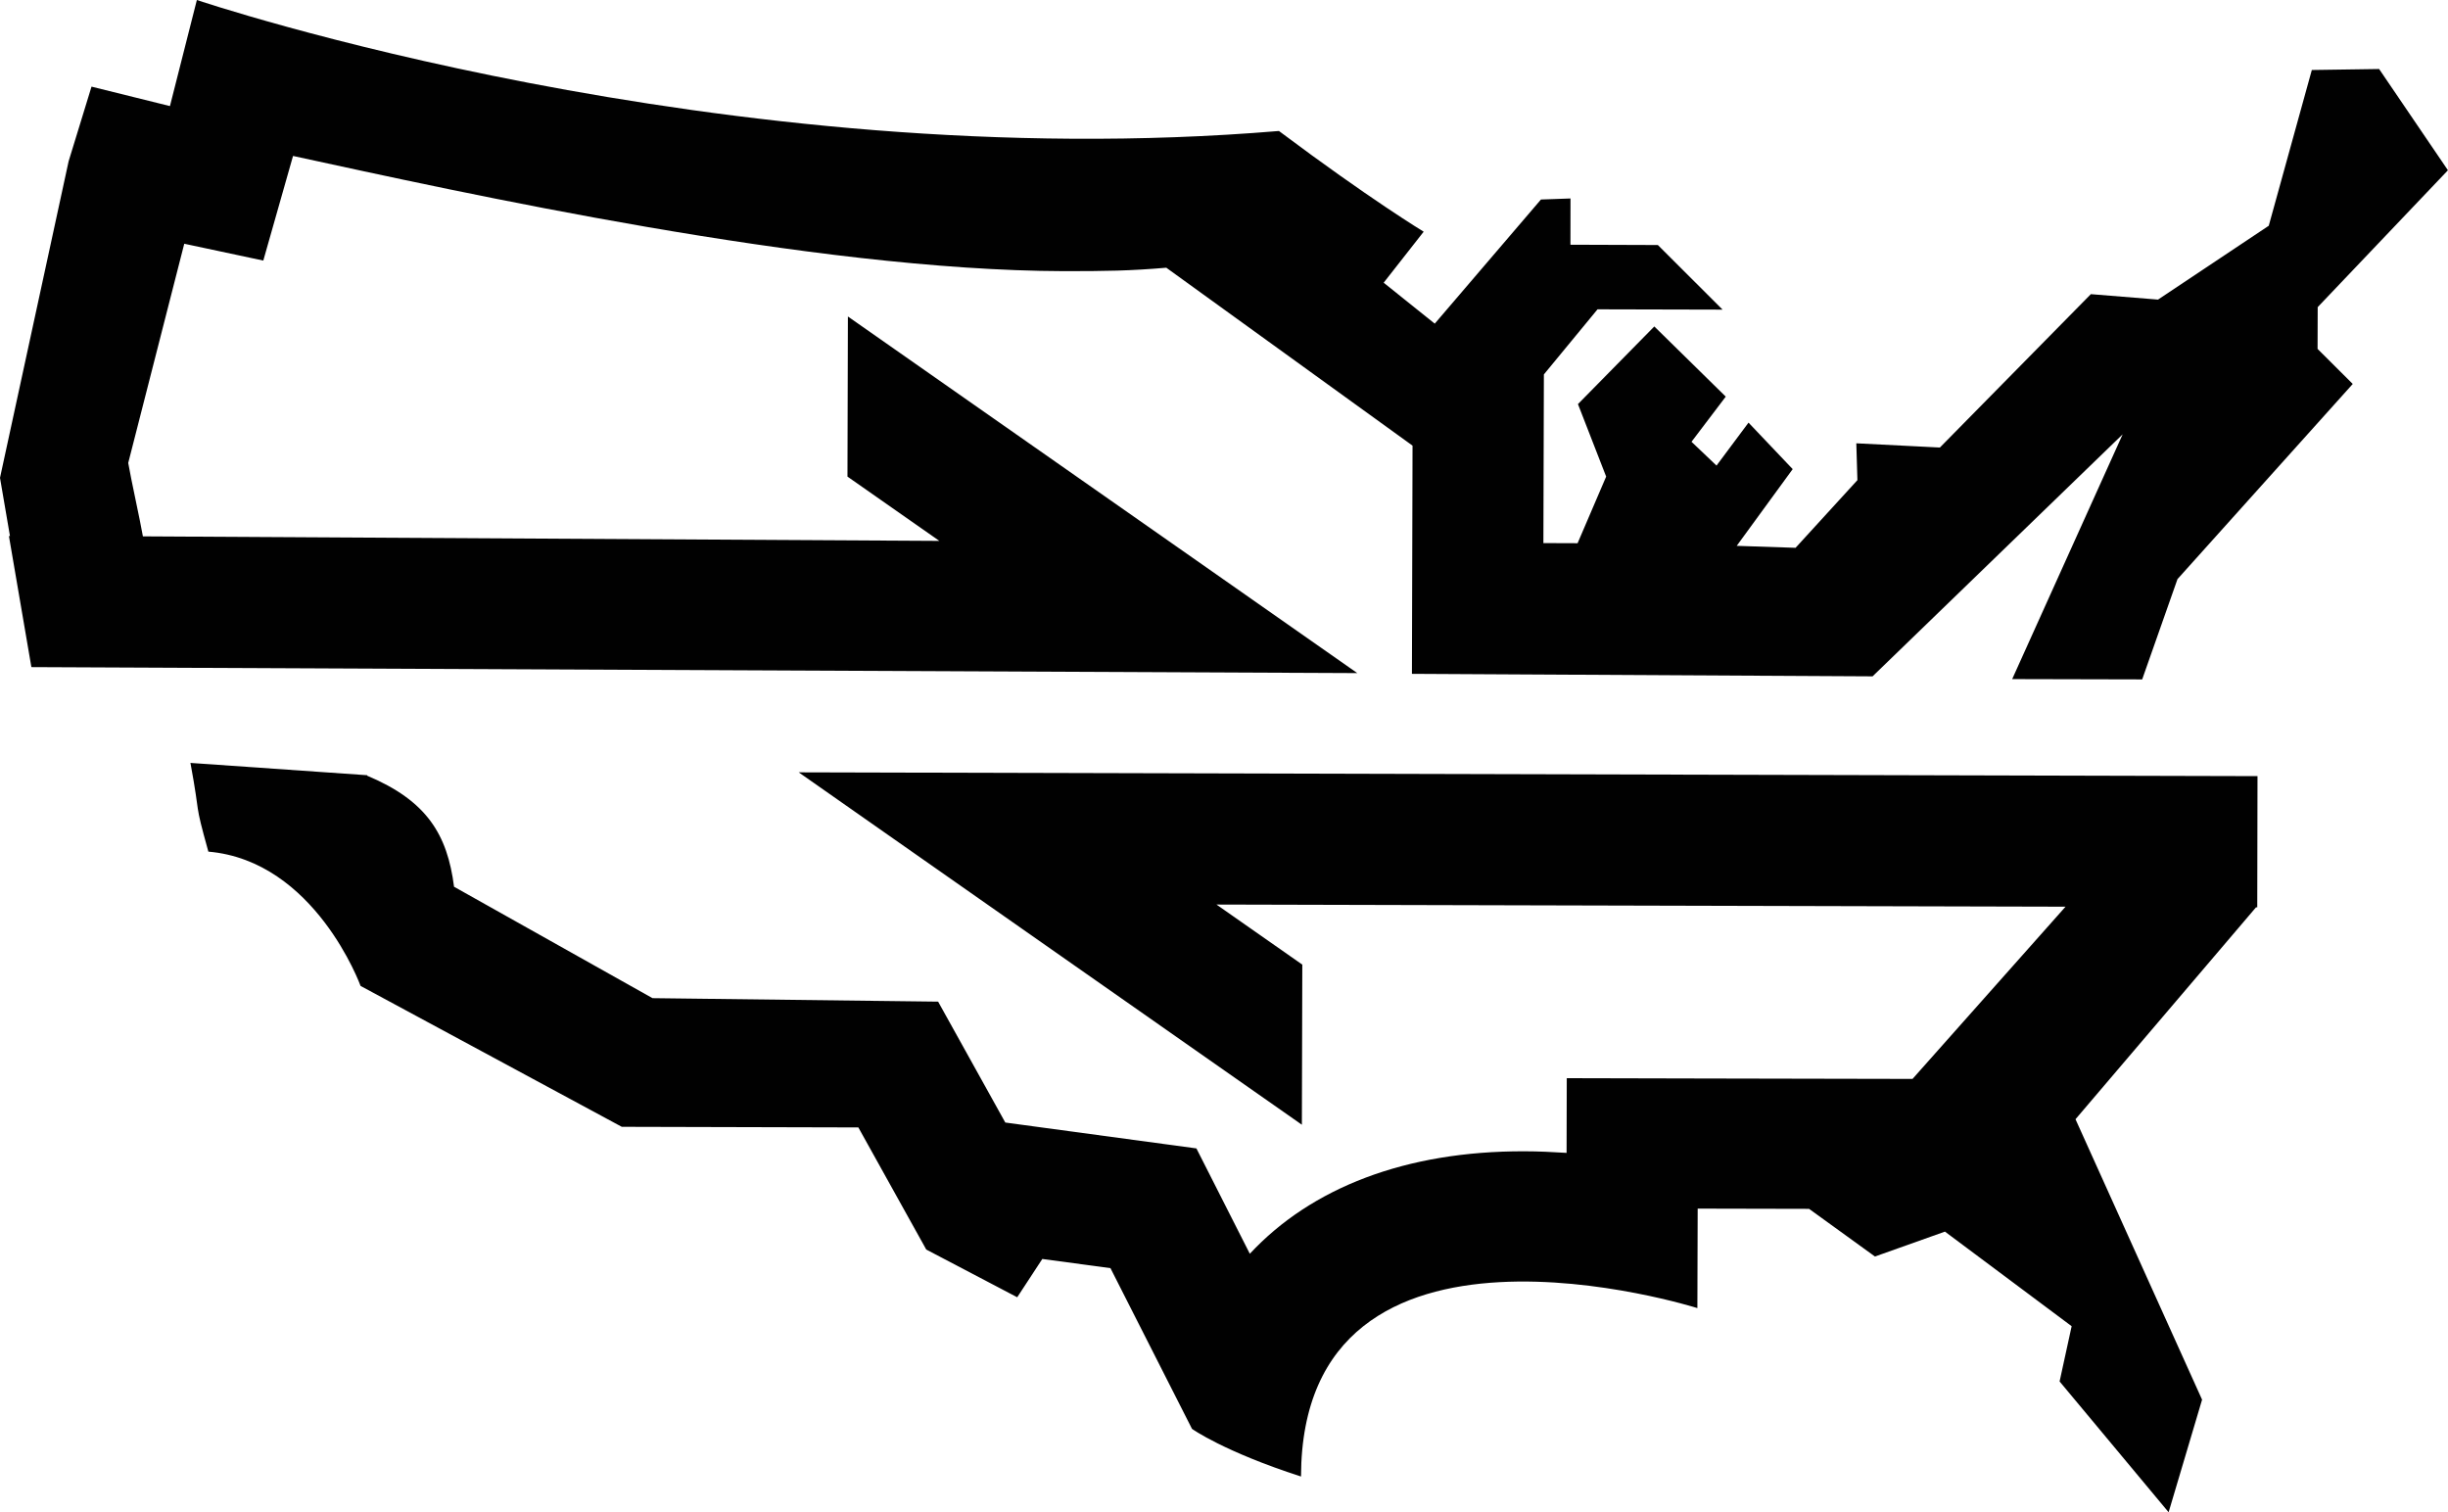 <?xml version="1.0" encoding="iso-8859-1"?>
<!-- Generator: Adobe Illustrator 21.0.2, SVG Export Plug-In . SVG Version: 6.00 Build 0)  -->
<svg version="1.1" xmlns="http://www.w3.org/2000/svg" xmlns:xlink="http://www.w3.org/1999/xlink" x="0px" y="0px"
	 viewBox="0 0 40.016 24.717" style="enable-background:new 0 0 40.016 24.717;" xml:space="preserve">
<g id="DDC_x5F_Road_x5F_Div">
	<g>
		<path style="fill:#010101;" d="M37.886,5.02l2.129-2.237l-1.125-1.655l-1.1,0.016L37.086,3.69l-1.81,1.207l-1.098-0.089
			L31.71,7.315l-1.366-0.069l0.018,0.602l-1.011,1.106l-0.962-0.032l0.915-1.254l-0.722-0.76L28.059,7.61l-0.409-0.389l0.56-0.738
			l-1.168-1.147l-1.248,1.269l0.461,1.185l-0.467,1.089l-0.559-0.002l0.008-2.757l0.877-1.064l2.044,0.005L27.1,4.005l-1.429-0.005
			l0.001-0.756l-0.483,0.017L23.453,5.29l-0.835-0.669l0.654-0.834c0,0-0.883-0.534-2.366-1.646C11.806,2.903,3.218,0,3.218,0
			l-0.44,1.734L1.496,1.416L1.122,2.635L0,7.81c0,0,0.065,0.383,0.163,0.952H0.146l0.367,2.142l21.674,0.098l-3.072-2.151
			l-5.255-3.678L13.853,7.79l1.502,1.051L2.336,8.767C2.292,8.511,2.139,7.822,2.096,7.567l0.916-3.583l1.292,0.275L4.79,2.549
			c2.749,0.596,8.485,1.872,12.601,1.883c0.693,0,1.071-0.005,1.674-0.056l4.025,2.908l-0.01,3.73l7.53,0.041l4.088-3.956
			l-1.806,4.001l2.125,0.005l0.577-1.639l2.865-3.19l-0.575-0.573L37.886,5.02z"/>
		<path style="fill:#010101;" d="M36.902,12.686l-23.846-0.062l3.071,2.151l5.154,3.609l0.007-2.617l-1.403-0.982l13.879,0.035
			l-2.501,2.815l-3.508-0.007l-2.144-0.005l-0.003,1.221c-0.224-0.014-0.455-0.026-0.691-0.026c-1.94-0.005-3.482,0.596-4.487,1.675
			l-0.873-1.722l-3.124-0.423l-1.098-1.976l-4.669-0.057l-3.244-1.821c-0.109-0.851-0.442-1.404-1.418-1.814
			c-0.001-0.004-0.002-0.006-0.003-0.009l-2.888-0.201c0.175,0.944,0.049,0.572,0.293,1.45c1.746,0.151,2.488,2.195,2.488,2.195
			l4.27,2.303l3.867,0.01l1.11,1.996l1.487,0.78l0.41-0.626l1.114,0.15l1.333,2.627c0,0,0.518,0.371,1.782,0.779
			c0.012-4.801,6.479-2.753,6.479-2.753l0.005-1.626l1.821,0.004l1.077,0.779l1.144-0.407l2.071,1.546l-0.197,0.903l1.782,2.138
			l0.547-1.84l-2.069-4.584l2.951-3.464h0.02v-0.025v-0.001L36.902,12.686z"/>
	</g>
</g>
<g id="Layer_1">
</g>
</svg>
